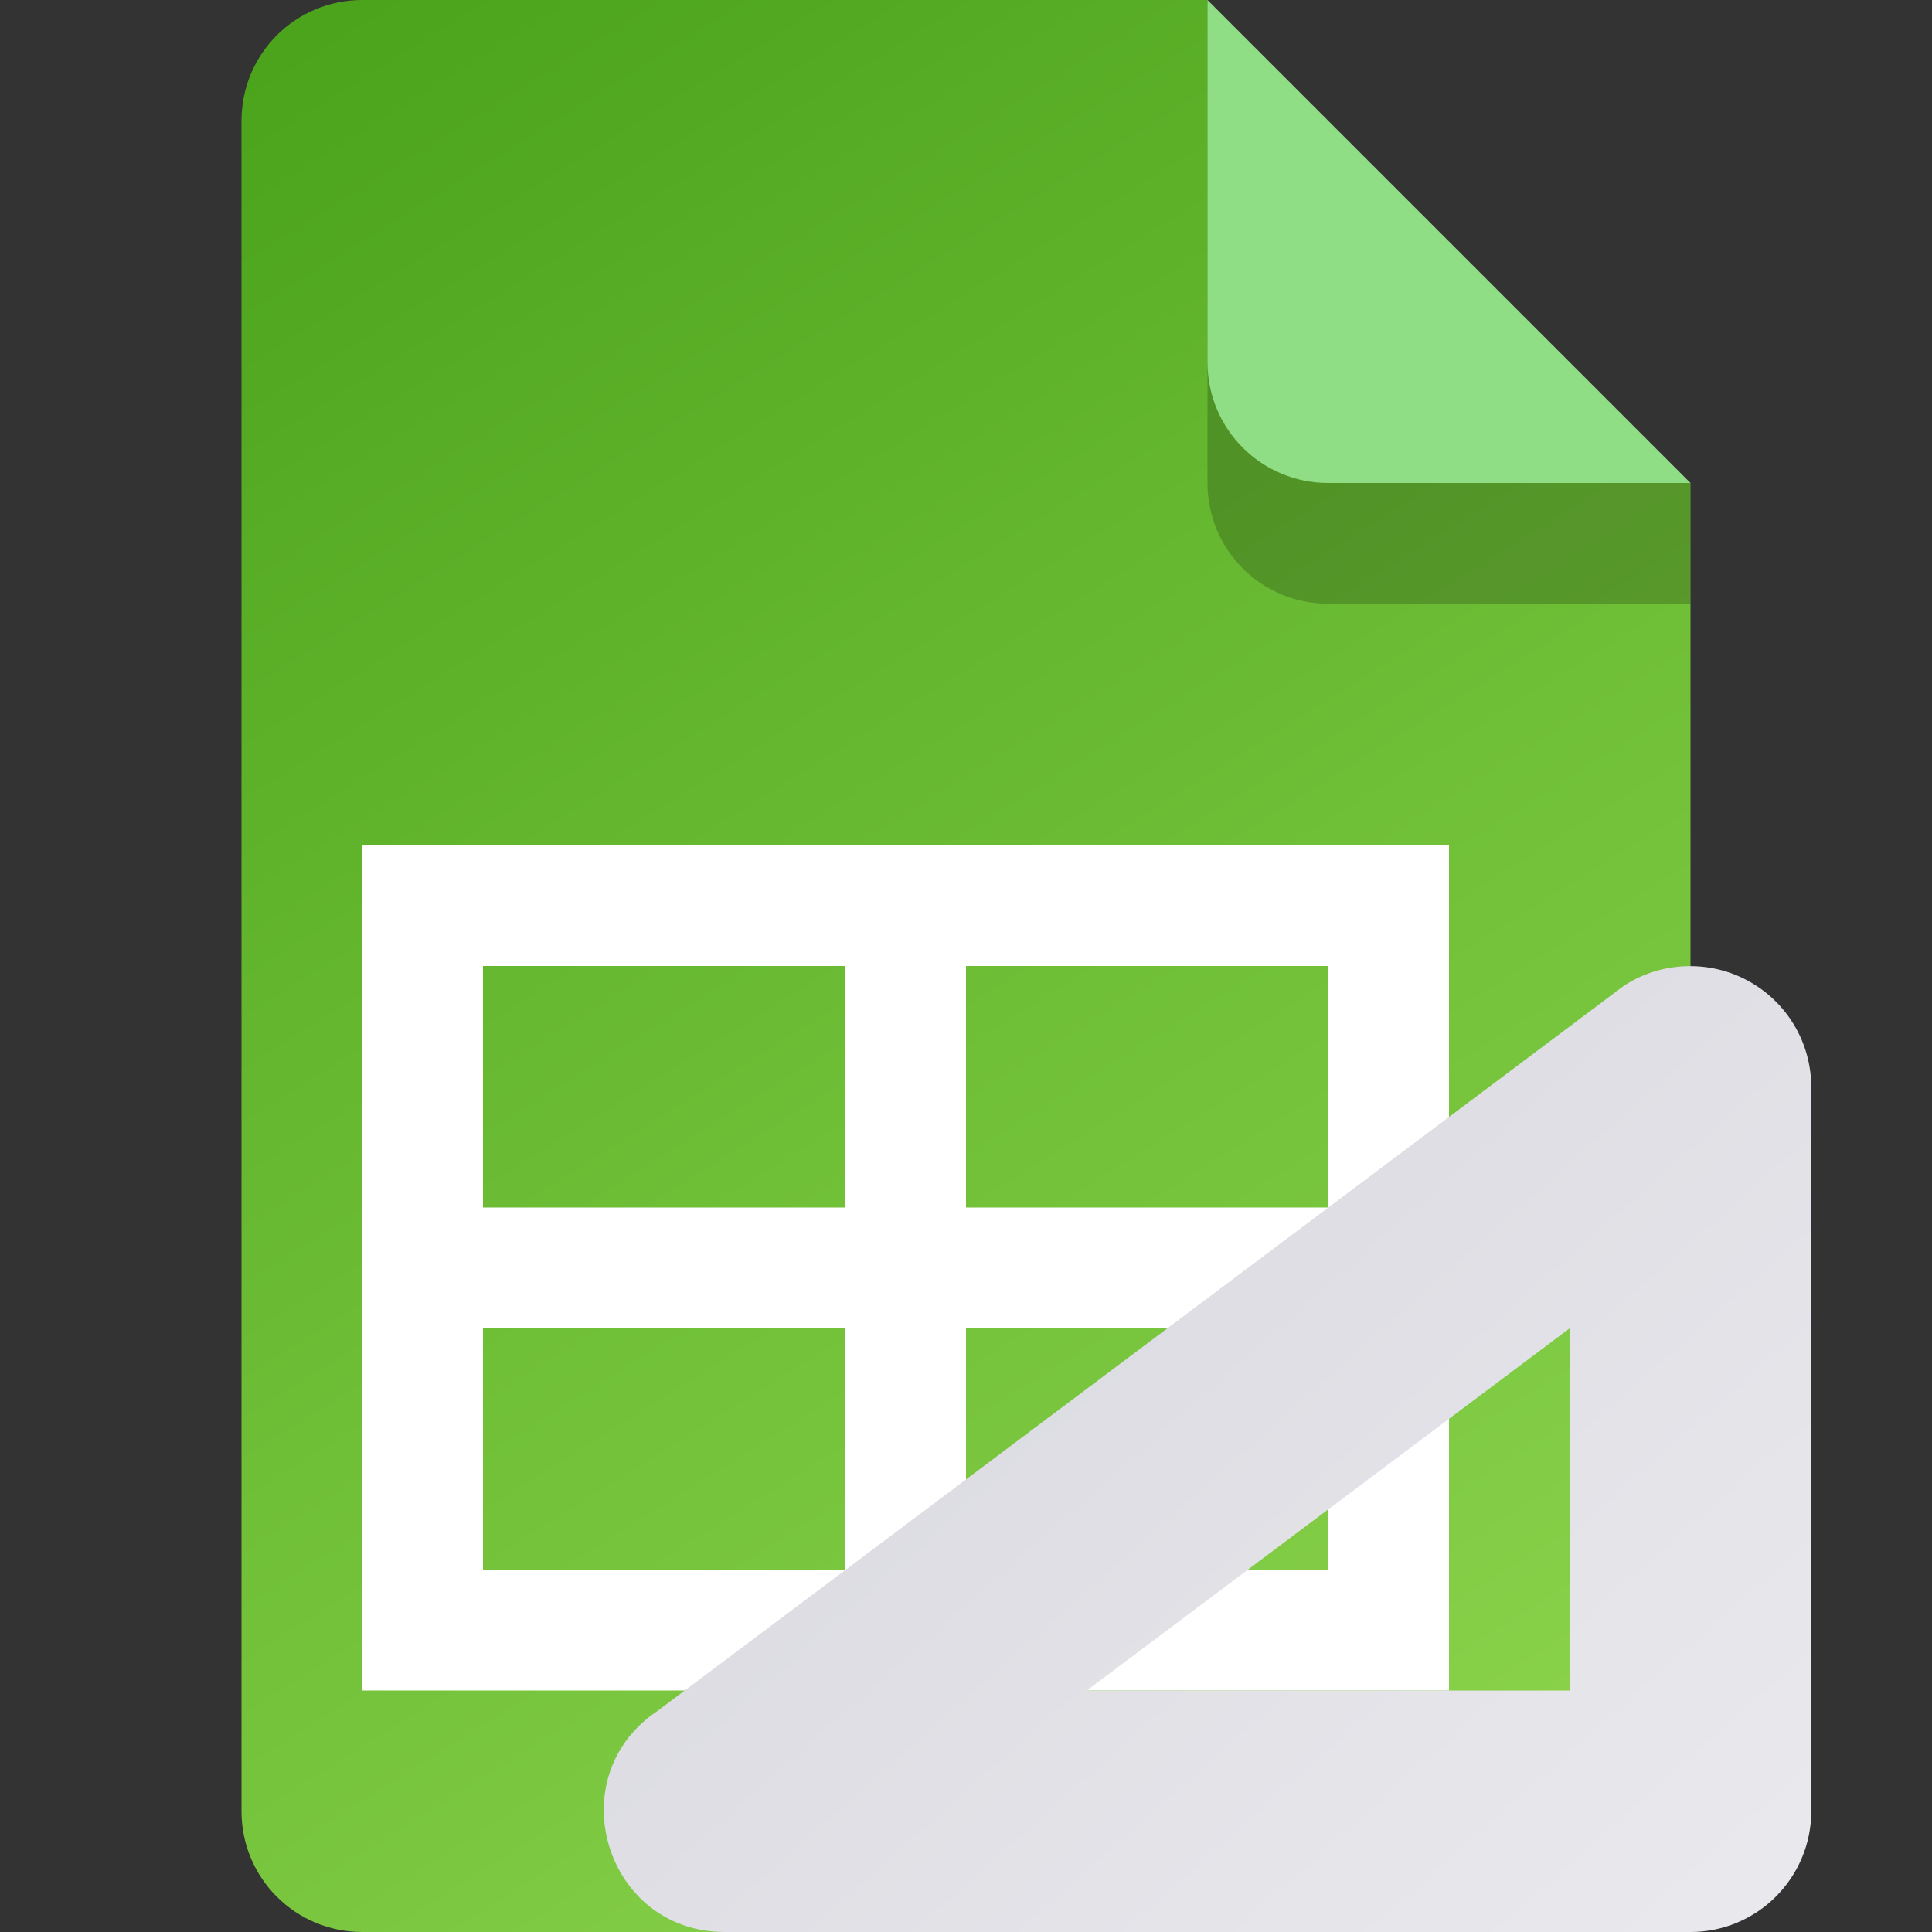 <?xml version="1.0" encoding="UTF-8" standalone="no"?>
<!-- Created with Inkscape (http://www.inkscape.org/) -->

<svg
   width="16"
   height="16"
   viewBox="0 0 16 16"
   version="1.1"
   id="svg5"
   inkscape:version="1.2.2 (1:1.2.2+202305151914+b0a8486541)"
   sodipodi:docname="x-office-spreadsheet-template.svg"
   xmlns:inkscape="http://www.inkscape.org/namespaces/inkscape"
   xmlns:sodipodi="http://sodipodi.sourceforge.net/DTD/sodipodi-0.dtd"
   xmlns:xlink="http://www.w3.org/1999/xlink"
   xmlns="http://www.w3.org/2000/svg"
   xmlns:svg="http://www.w3.org/2000/svg">
  <rect x="0" y="0" width="16" height="16" fill="#333333" stroke="none"/>
  <sodipodi:namedview
     id="namedview7"
     pagecolor="#ffffff"
     bordercolor="#000000"
     borderopacity="0.25"
     inkscape:showpageshadow="2"
     inkscape:pageopacity="0.0"
     inkscape:pagecheckerboard="0"
     inkscape:deskcolor="#d1d1d1"
     inkscape:document-units="px"
     showgrid="false"
     inkscape:zoom="49.375"
     inkscape:cx="7.9898734"
     inkscape:cy="8"
     inkscape:window-width="1920"
     inkscape:window-height="1012"
     inkscape:window-x="0"
     inkscape:window-y="0"
     inkscape:window-maximized="1"
     inkscape:current-layer="svg5" />
  <defs
     id="defs2">
    <linearGradient
       inkscape:collect="always"
       id="linearGradient871">
      <stop
         style="stop-color:#4ba41c;stop-opacity:1;"
         offset="0"
         id="stop867" />
      <stop
         style="stop-color:#8ed64e;stop-opacity:1;"
         offset="1"
         id="stop869" />
    </linearGradient>
    <linearGradient
       inkscape:collect="always"
       xlink:href="#linearGradient871"
       id="linearGradient873"
       x1="3"
       y1="0"
       x2="13"
       y2="16"
       gradientUnits="userSpaceOnUse" />
    <linearGradient
       inkscape:collect="always"
       xlink:href="#linearGradient1214"
       id="linearGradient3357"
       x1="6.144"
       y1="6"
       x2="15"
       y2="16"
       gradientUnits="userSpaceOnUse"
       gradientTransform="translate(1.5733173e-8,1.8046457e-4)" />
    <linearGradient
       inkscape:collect="always"
       id="linearGradient1214">
      <stop
         style="stop-color:#d3d3db;stop-opacity:1;"
         offset="0"
         id="stop1210" />
      <stop
         style="stop-color:#eaeaee;stop-opacity:1;"
         offset="1"
         id="stop1212" />
    </linearGradient>
  </defs>
  <path
     id="rect448"
     style="fill:url(#linearGradient873);fill-opacity:1;stroke-width:0.25;stroke-linecap:round;stroke-linejoin:round"
     d="m 3,0 h 7 L 11.5,2.5 14,4 v 11 c 0,0.554 -0.446,1 -1,1 H 3 C 2.446,16 2,15.554 2,15 V 1 C 2,0.446 2.446,0 3,0 Z"
     sodipodi:nodetypes="scccssssss" />
  <path
     d="M 14,5 H 11 C 10.446,5 10,4.554 10,4 V 0 l 4,4 z"
     style="opacity:0.2;fill:#000000;stroke-width:0.25;stroke-linecap:round;stroke-linejoin:round"
     id="path611"
     sodipodi:nodetypes="cssccc" />
  <path
     id="rect600"
     style="fill:#8fde85;fill-opacity:1;stroke-width:0.25;stroke-linecap:round;stroke-linejoin:round"
     d="M 14,4 H 11 C 10.446,4 10,3.554 10,3 V 0 l 2,2 z"
     sodipodi:nodetypes="cssccc" />
  <path
     id="rect1373"
     style="fill:#ffffff;stroke-width:1.08;stroke-linecap:round;stroke-linejoin:round"
     d="M 3 7 L 3 14 L 12 14 L 12 7 L 3 7 z M 4 8 L 7 8 L 7 10 L 4 10 L 4 8 z M 8 8 L 11 8 L 11 10 L 8 10 L 8 8 z M 4 11 L 7 11 L 7 13 L 4 13 L 4 11 z M 8 11 L 11 11 L 11 13 L 8 13 L 8 11 z " />
  <path
     id="path5201"
     style="fill:url(#linearGradient3357);fill-opacity:1;stroke-width:2;stroke-linecap:round;stroke-linejoin:round"
     d="m 13.951,8.002 c -0.177,0.008 -0.352,0.062 -0.506,0.164 L 5.447,14.168 c -0.823,0.549 -0.434,1.832 0.555,1.832 h 7.998 c 0.552,-5.5e-5 1,-0.448 1,-1 V 9 C 14.999,8.631 14.796,8.293 14.47,8.119 14.308,8.032 14.128,7.994 13.951,8.002 Z M 13,11 V 14 H 9 Z"
     sodipodi:nodetypes="ccccccccccccc" />
</svg>
